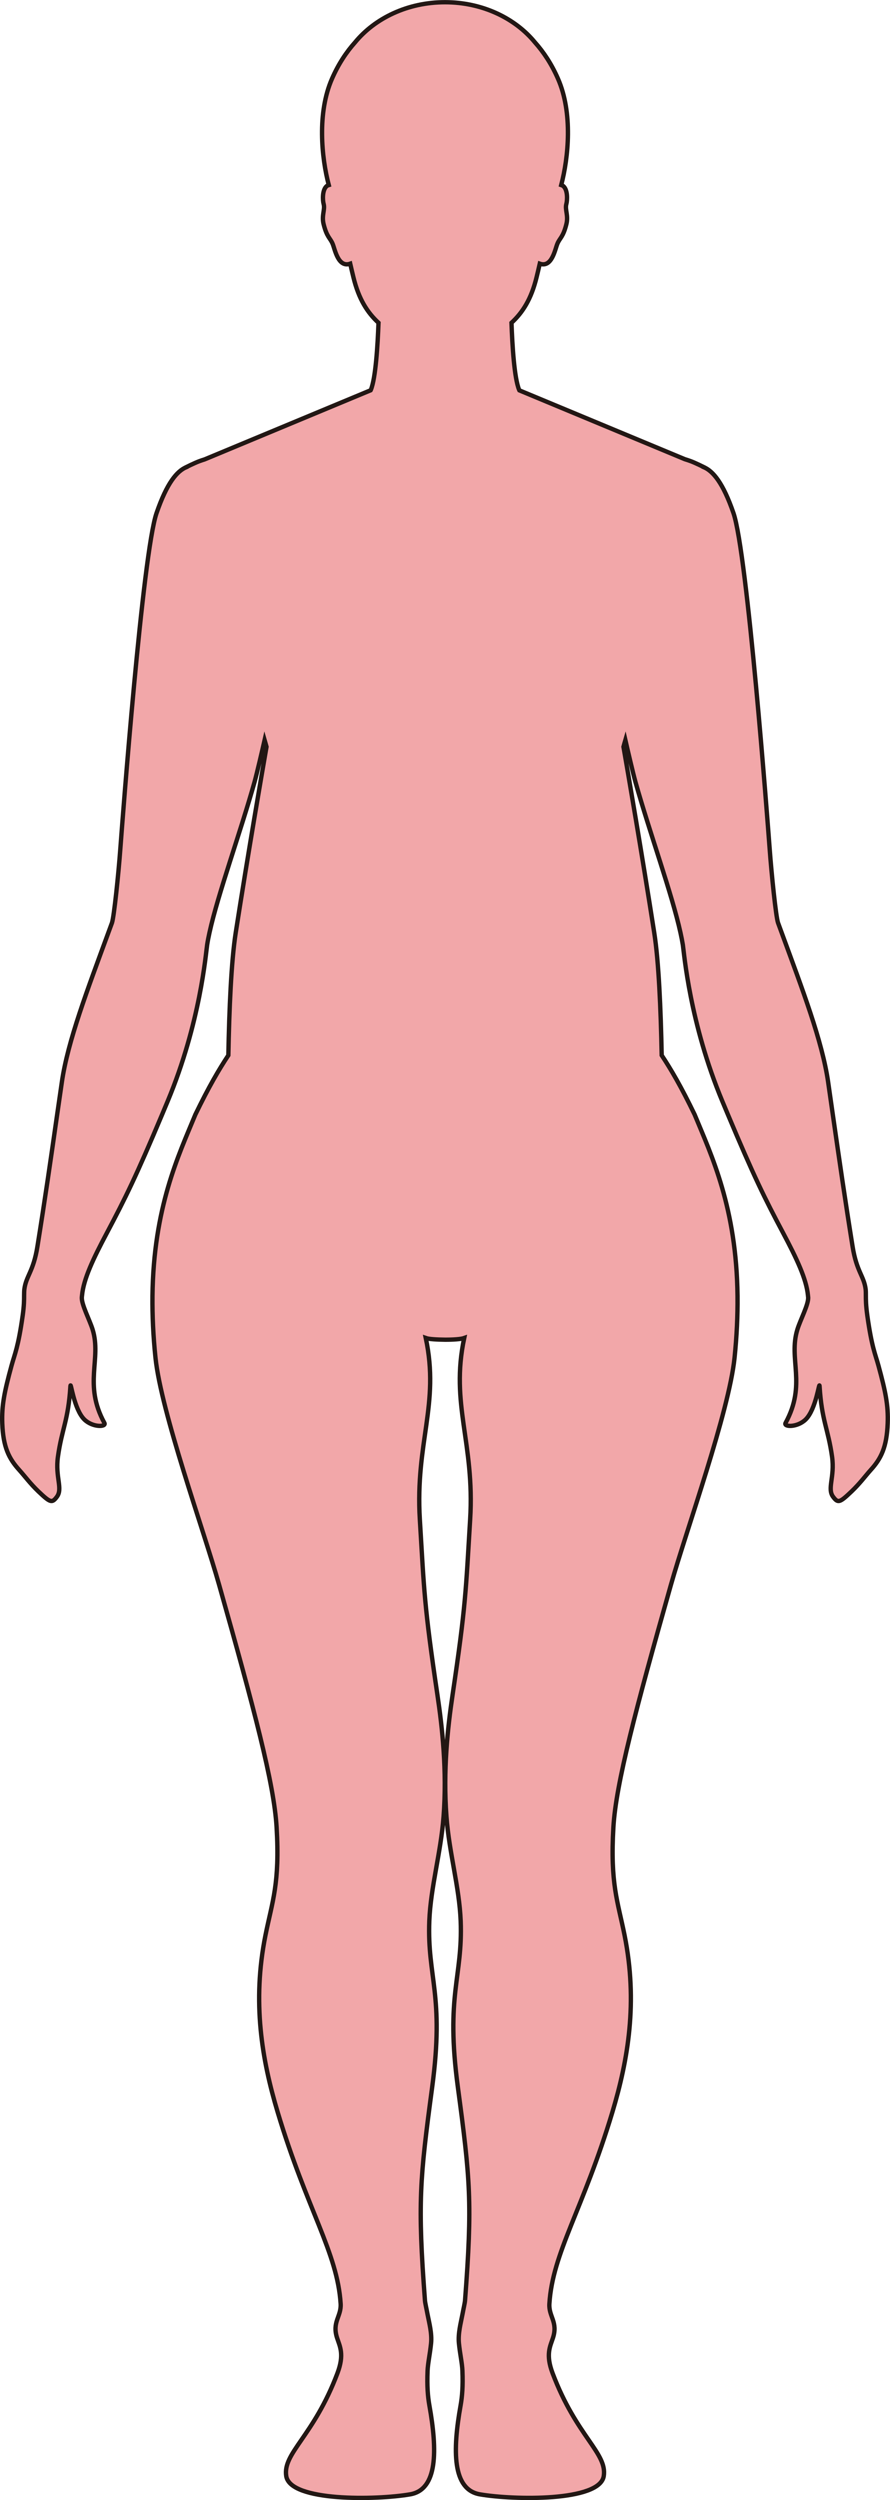 <?xml version="1.0" encoding="UTF-8"?>
<svg id="_레이어_2" data-name="레이어 2" xmlns="http://www.w3.org/2000/svg" viewBox="0 0 203.84 572.23">
  <defs>
    <style>
      .cls-1 {
        fill: #f2a7a9;
        stroke: #221714;
        stroke-miterlimit: 10;
      }
    </style>
  </defs>
  <g id="_레이어_1-2" data-name="레이어 1">
    <path class="cls-1" d="m198.64,301.07c-.32-2.28-.33-3.6-.33-4.58,0-.54,0-.98-.05-1.42-.4-3.05-2.07-4.01-2.99-9.76-1.75-10.9-2.91-18.97-4.55-30.34-.33-2.29-.68-4.71-1.05-7.32-1.36-9.39-5.89-21.2-10.65-34.19-.28-.74-.55-1.48-.82-2.23-.49-1.34-1.52-11.48-1.91-16.82-.5-6.67-5.13-67.76-8.3-76.97-2.37-6.88-4.66-9.63-6.86-10.54v-.02s-1.79-.89-2.87-1.3c-.46-.17-.94-.33-1.43-.48l-37.87-15.75s-.04-.08-.06-.12c-1.12-2.7-1.57-10.21-1.75-15.34,2.54-2.35,4.51-5.38,5.74-10.41.22-.9.48-1.98.74-3.12,2.78.98,3.5-3.3,4.02-4.54.56-1.37,1.32-1.5,2.07-4.5.51-2.01-.37-3.32-.01-4.61.24-.87.36-3.32-.75-4.16-.12-.09-.27-.14-.42-.19,1.64-6.26,2.7-16.5-.74-24.34-1.48-3.39-3.32-6.13-5.25-8.29-4.57-5.58-12.1-9.22-20.63-9.22s-16.06,3.64-20.63,9.22c-1.93,2.16-3.77,4.9-5.25,8.29-3.44,7.84-2.39,18.08-.74,24.34-.16.05-.3.1-.42.19-1.11.84-1,3.29-.75,4.16.35,1.29-.52,2.6-.01,4.61.75,3,1.5,3.13,2.07,4.5.52,1.24,1.24,5.52,4.02,4.54.26,1.14.52,2.22.74,3.12,1.23,5.03,3.2,8.06,5.74,10.41-.19,5.13-.64,12.64-1.75,15.34-.01.04-.03.07-.05.1l-38.02,15.82c-.44.14-.88.28-1.29.44-1.08.41-2.87,1.3-2.87,1.3v.02c-2.2.91-4.49,3.66-6.86,10.54-3.17,9.21-7.8,70.3-8.3,76.97-.39,5.34-1.43,15.48-1.91,16.82-.28.75-.55,1.49-.82,2.23-4.76,12.99-9.29,24.8-10.65,34.19-.38,2.61-.73,5.03-1.06,7.32-1.63,11.37-2.79,19.44-4.54,30.34-.92,5.75-2.59,6.71-2.99,9.76-.05.44-.05.88-.06,1.42,0,.98,0,2.3-.32,4.58-1.04,7.38-1.84,8.86-2.56,11.5-1.63,5.98-2.27,9.09-2.12,13.22.21,5.43,1.51,8.05,3.9,10.68,1.24,1.37,2.46,3.06,4.37,4.89,2.73,2.59,3.11,2.72,4.22,1.26,1.45-1.9-.4-4.5.26-9.21.91-6.46,2.38-8.27,2.86-16.17.07-1.19.78,5.28,3.18,7.65,1.91,1.87,5.12,1.75,4.6.8-4.85-8.89-.6-14.59-2.7-21.4-.68-2.2-2.56-5.7-2.47-7.35,0-.14.04-.3.05-.45.35-3.77,2.58-8.43,5.68-14.27,4.25-8.02,6.69-12.93,12.71-27.25.39-.92.79-1.88,1.21-2.89,7.51-17.98,8.75-33.89,9.05-35.8.13-.86.32-1.82.54-2.82.98-4.46,2.74-10.15,4.66-16.19,1.92-6.05,4.02-12.44,5.66-18.3.52-1.85,1.79-7.31,2.31-9.59.15.51.28,1.04.43,1.55-.94,5.41-4.17,24.09-7.05,42.53-1.04,6.68-1.49,17.49-1.69,28.07-2.14,3.24-4.44,7.14-7.57,13.6-.02.05-.04.1-.06.15-3.76,9.11-9.52,21.16-9.75,41.37v.15c-.04,4.27.16,8.91.69,13.96,1.31,12.52,10.98,39.26,14.59,52.03,8.02,28.39,12.56,45.41,13.15,55.42.77,12.92-.99,16.97-2.56,24.79-3.05,15.22-.82,28.37,2.8,40.42,6.69,22.29,13.71,32.19,14.43,43.89.17,2.92-2.02,4.14-.81,7.83.63,1.92,1.69,3.76.08,8.04-5.46,14.49-12.57,18.28-11.73,23.57.93,5.86,20.64,5.49,28.36,4.17,6.35-1.08,6.26-10.06,4.43-20.33-.37-2.08-.56-4.4-.42-7.96.08-1.76.55-3.81.8-6.28.23-2.28-.43-4.69-.8-6.6-.27-1.44-.55-2.6-.6-3.21-1.7-22.39-1.17-27.75,1.65-48.8,2.85-21.26-1.15-25.07-.65-38.08.3-7.7,2.64-15.58,3.27-23.92.79-10.46-.3-20.35-1.41-27.79-3.06-20.57-3.04-23.89-4.03-40.16-1.07-17.65,4.59-26.31,1.36-41.54.75.27,2.58.36,4.4.38,1.82.01,3.65-.11,4.4-.38-3.23,15.23,2.43,23.89,1.36,41.54-.99,16.27-.97,19.59-4.03,40.16-1.11,7.44-2.19,17.33-1.4,27.79.62,8.34,2.96,16.22,3.26,23.92.5,13.01-3.5,16.82-.64,38.08,2.82,21.05,3.35,26.41,1.64,48.8-.05.61-.33,1.77-.6,3.21-.36,1.91-1.03,4.32-.8,6.6.25,2.47.73,4.52.8,6.28.14,3.56-.05,5.88-.42,7.96-1.83,10.27-1.91,19.25,4.44,20.33,7.71,1.32,27.42,1.69,28.35-4.17.84-5.29-6.26-9.08-11.72-23.57-1.62-4.28-.55-6.12.08-8.04,1.21-3.69-.99-4.91-.81-7.83.71-11.7,7.73-21.6,14.43-43.89,3.62-12.05,5.84-25.2,2.8-40.42-1.57-7.82-3.33-11.87-2.57-24.79.59-10.01,5.13-27.03,13.16-55.42,3.61-12.77,13.28-39.51,14.59-52.03.52-5.05.72-9.69.68-13.96v-.15c-.22-20.21-5.99-32.26-9.75-41.37-.02-.05-.04-.1-.06-.15-3.12-6.46-5.42-10.36-7.56-13.6-.21-10.59-.66-21.39-1.71-28.07-2.88-18.44-6.1-37.12-7.04-42.53.14-.51.28-1.04.43-1.55.52,2.28,1.79,7.74,2.31,9.59,3.29,11.72,8.35,25.57,10.31,34.49.22,1,.41,1.96.55,2.82.3,1.91,1.54,17.82,9.05,35.8.42,1.01.82,1.97,1.21,2.89,6.02,14.32,8.45,19.23,12.71,27.25,3.1,5.84,5.32,10.5,5.68,14.27,0,.15.04.31.05.45.09,1.65-1.8,5.15-2.47,7.35-2.11,6.81,2.15,12.51-2.71,21.4-.52.95,2.7,1.07,4.61-.8,2.4-2.37,3.11-8.84,3.18-7.65.48,7.9,1.95,9.71,2.86,16.17.66,4.71-1.19,7.31.26,9.21,1.11,1.46,1.49,1.33,4.21-1.26,1.92-1.83,3.14-3.52,4.37-4.89,2.4-2.63,3.69-5.25,3.9-10.68.16-4.13-.48-7.24-2.11-13.22-.72-2.64-1.52-4.12-2.56-11.5Z"/>
  </g>
</svg>